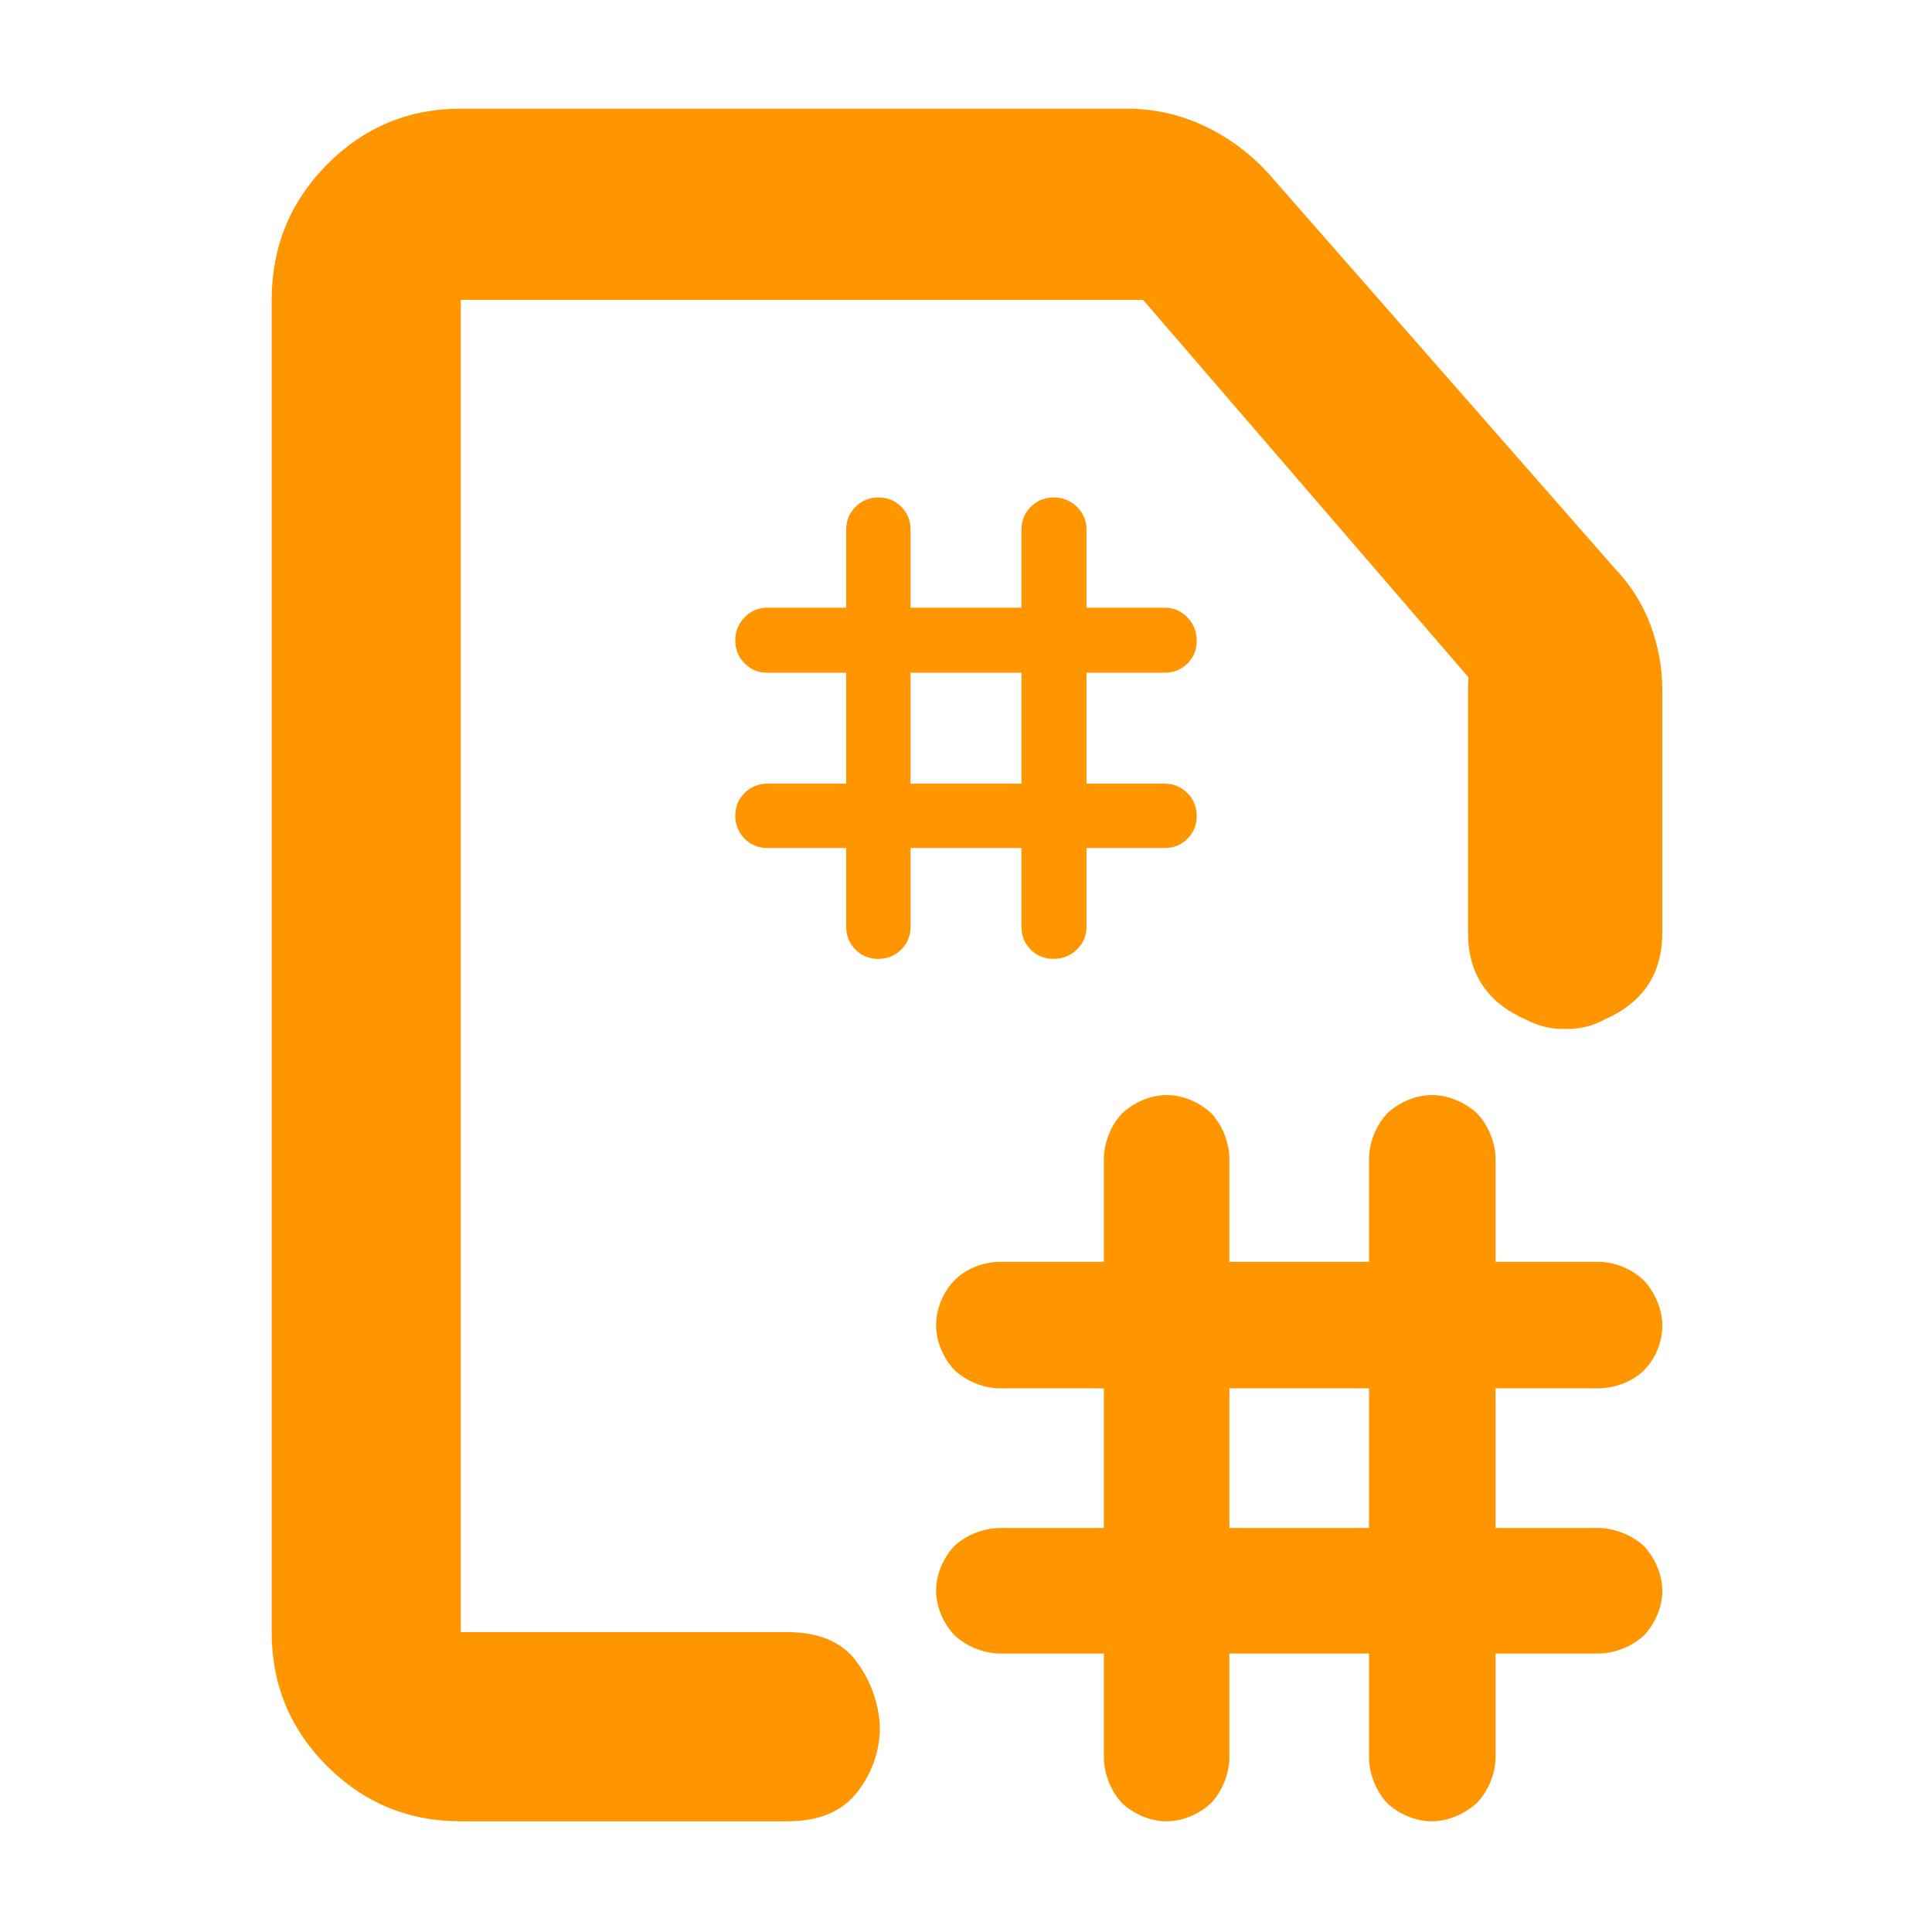 <svg height="48" viewBox="0 -960 960 960" width="48" xmlns="http://www.w3.org/2000/svg"><path fill="rgb(255, 150, 0)" d="m729.436-496.64v-120.36c0-2.16.075-4.31.223-6.45l-161.659-187.55h-339v662h162.221c15.667 0 27.083 4.81 34.25 14.44s11.083 20.43 11.75 32.38c0 12.12-3.75 23.013-11.25 32.68s-19.083 14.5-34.75 14.5h-162.221c-26.033 0-48.207-9.157-66.52-27.47-18.32-18.32-27.48-40.5-27.48-66.53v-662c0-26.31 9.16-48.72 27.48-67.23 18.313-18.51 40.487-27.77 66.52-27.77h331c13.747 0 26.77 2.97 39.07 8.9 12.293 5.93 22.937 13.96 31.93 24.1l171 195c8.033 8.34 14.043 17.78 18.03 28.33 3.98 10.55 5.97 21.44 5.97 32.67v120.36c0 20.31-9.43 34.65-28.291 43.03-6.325 3.47-13.039 5.09-20.14 4.88-6.755.15-13.159-1.38-19.209-4.57-19.276-8.42-28.924-22.74-28.924-43.34zm-180.932 358.27h-52.184c-8.112-.27-16.298-3.67-22.123-9.17-5.45-5.79-9.065-14.01-9.065-22.12 0-8.12 3.641-16.36 9.091-22.16 5.853-5.41 14.038-8.68 22.097-8.93h52.184v-69.37h-52.184c-8.112-.27-16.301-3.67-22.123-9.16-5.435-5.8-9.065-14.02-9.065-22.13 0-8.12 3.407-16.49 8.984-22.26 5.646-5.85 14.097-9.08 22.204-9.34h52.184v-51.67c.259-8.12 3.648-16.37 9.124-22.17 5.817-5.38 14.018-9.02 22.157-9.02 8.144 0 16.331 3.66 22.096 9.05 5.405 5.8 8.746 14.03 8.999 22.14v51.67h69.372v-51.67c.259-8.12 3.648-16.37 9.124-22.17 5.817-5.38 14.018-9.02 22.157-9.02 8.126 0 16.36 3.61 22.264 8.96 5.608 5.81 9.077 14.09 9.346 22.23v51.67h51.669c8.117.26 16.359 3.71 22.241 9.48 5.409 5.97 8.947 14.24 8.947 22.32 0 8.14-3.444 16.48-9.082 22.06-5.614 5.57-13.984 8.76-22.106 9.03h-51.669v69.37h51.669c8.122.27 16.361 3.7 22.159 9.08 5.427 5.88 9.029 14.11 9.029 22.21 0 8.12-3.64 16.27-9.082 22.06-5.797 5.38-13.984 8.76-22.106 9.03h-51.669v52.18c-.284 8.17-3.825 16.39-9.469 22.257-5.955 5.339-14.206 8.933-22.326 8.933-8.133 0-16.387-3.719-22.154-9.108-5.369-5.86-8.681-13.967-8.942-22.082v-52.18h-69.372v52.18c-.267 8.131-3.68 16.306-9.118 22.168-5.811 5.377-14.026 9.022-22.163 9.022-8.132 0-16.388-3.72-22.155-9.108-5.367-5.861-8.679-13.967-8.94-22.082zm62.376-62.38h69.372v-69.37h-69.372zm-190.415-337.88h-39.122c-4.477 0-8.26-1.56-11.349-4.63-3.089-3.12-4.641-6.94-4.641-11.43s1.552-8.23 4.641-11.29 6.872-4.63 11.349-4.63h39.122v-55.11h-39.122c-4.477 0-8.26-1.56-11.349-4.63-3.089-3.13-4.641-6.94-4.641-11.43s1.552-8.3 4.641-11.5c3.089-3.19 6.872-4.76 11.349-4.76h39.122v-38.78c0-4.49 1.552-8.23 4.654-11.36 3.103-3.07 6.899-4.63 11.397-4.63 4.497 0 8.274 1.56 11.335 4.63 3.062 3.13 4.593 6.87 4.593 11.36v38.78h55.112v-38.78c0-4.49 1.551-8.23 4.654-11.36 3.102-3.07 6.899-4.63 11.396-4.63 4.498 0 8.335 1.56 11.506 4.63 3.177 3.13 4.763 6.87 4.763 11.36v38.78h38.782c4.484 0 8.267 1.63 11.356 4.83s4.633 7.08 4.633 11.57-1.544 8.3-4.633 11.36-6.872 4.56-11.356 4.56h-38.782v55.11h38.782c4.484 0 8.267 1.57 11.356 4.7 3.089 3.06 4.633 6.87 4.633 11.36s-1.544 8.3-4.633 11.36-6.872 4.56-11.356 4.56h-38.782v39.12c0 4.49-1.606 8.24-4.824 11.37-3.212 3.06-7.07 4.62-11.567 4.62-4.491 0-8.274-1.56-11.335-4.62-3.062-3.13-4.593-6.88-4.593-11.37v-39.12h-55.112v39.12c0 4.49-1.551 8.24-4.654 11.37-3.096 3.06-6.899 4.62-11.397 4.62-4.49 0-8.273-1.56-11.335-4.62-3.062-3.13-4.593-6.88-4.593-11.37zm31.979-31.98h55.112v-55.11h-55.112z" stroke-width=".05"/></svg>